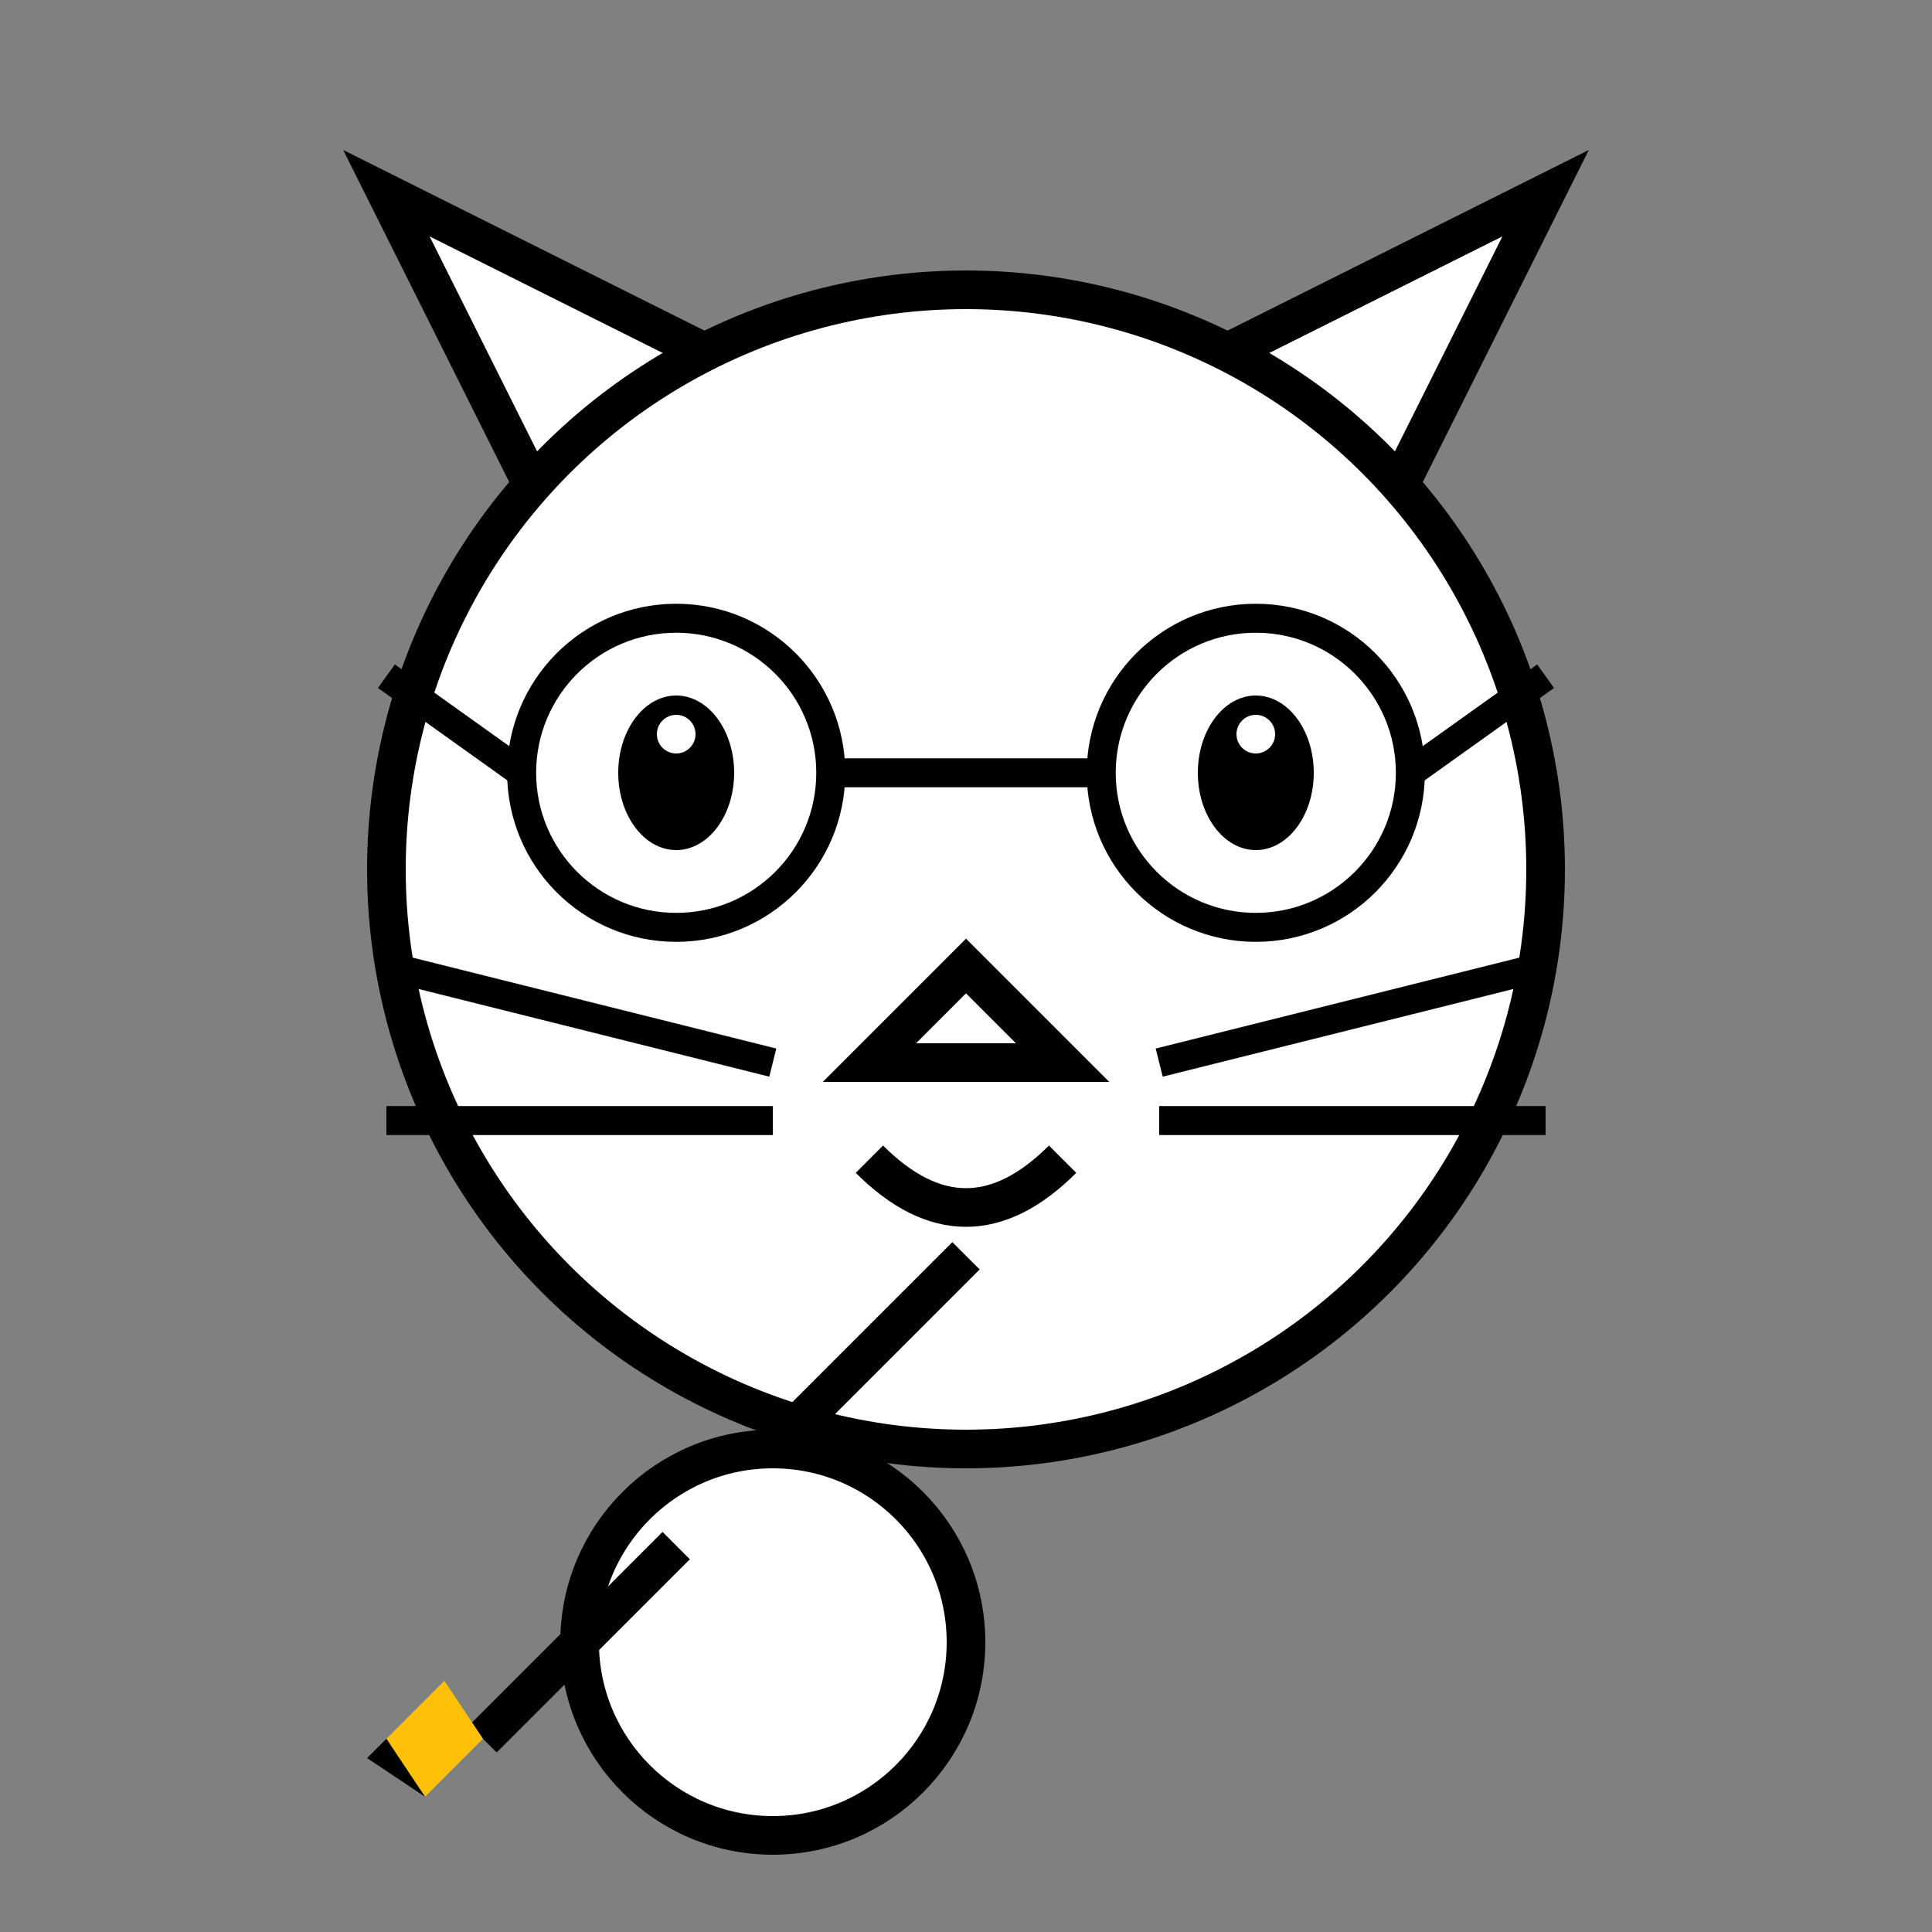 <svg width="100" height="100" viewBox="0 0 100 100" xmlns="http://www.w3.org/2000/svg">
  <rect x="0" y="0" width="100" height="100" fill="#808080" stroke="none"/>
  <style>
    .cat-body { fill: #ffffff; stroke: #000000; stroke-width: 2; }
    .cat-face { fill: none; stroke: #000000; stroke-width: 2; }
    .cat-eye { fill: #000000; }
    .cat-pupil { fill: #ffffff; }
    .cat-ear { fill: #ffffff; stroke: #000000; stroke-width: 2; }
    .cat-whisker { stroke: #000000; stroke-width: 1.5; }
    .cat-paw { fill: #ffffff; stroke: #000000; stroke-width: 2; }
    .glasses { fill: none; stroke: #000000; stroke-width: 1.5; }
    .glasses-arm { stroke: #000000; stroke-width: 1.5; }
  </style>
  
  <!-- Cat Ears -->
  <path class="cat-ear" d="M30,30 L20,10 L40,20 Z" />
  <path class="cat-ear" d="M70,30 L80,10 L60,20 Z" />
  
  <!-- Cat Head -->
  <circle class="cat-body" cx="50" cy="45" r="30" />
  
  <!-- Glasses -->
  <circle class="glasses" cx="35" cy="40" r="8" />
  <circle class="glasses" cx="65" cy="40" r="8" />
  <line class="glasses" x1="43" y1="40" x2="57" y2="40" />
  <line class="glasses-arm" x1="27" y1="40" x2="20" y2="35" />
  <line class="glasses-arm" x1="73" y1="40" x2="80" y2="35" />
  
  <!-- Cat Eyes -->
  <ellipse class="cat-eye" cx="35" cy="40" rx="3" ry="4" />
  <ellipse class="cat-eye" cx="65" cy="40" rx="3" ry="4" />
  <circle class="cat-pupil" cx="35" cy="38" r="1" />
  <circle class="cat-pupil" cx="65" cy="38" r="1" />
  
  <!-- Cat Nose -->
  <path class="cat-face" d="M50,50 L45,55 L55,55 Z" />
  
  <!-- Cat Mouth -->
  <path class="cat-face" d="M45,60 Q50,65 55,60" />
  
  <!-- Cat Whiskers -->
  <line class="cat-whisker" x1="40" y1="55" x2="20" y2="50" />
  <line class="cat-whisker" x1="40" y1="58" x2="20" y2="58" />
  <line class="cat-whisker" x1="60" y1="55" x2="80" y2="50" />
  <line class="cat-whisker" x1="60" y1="58" x2="80" y2="58" />
  
  <!-- Cat Paw (holding a pencil) -->
  <circle class="cat-paw" cx="40" cy="85" r="10" />
  <line class="cat-face" x1="40" y1="75" x2="50" y2="65" />
  
  <!-- Pencil -->
  <line stroke="#000000" stroke-width="2" x1="35" y1="80" x2="25" y2="90" />
  <polygon fill="#FFC107" points="25,90 22,93 20,90 23,87" />
  <polygon fill="#000000" points="20,90 19,91 22,93" />
</svg>